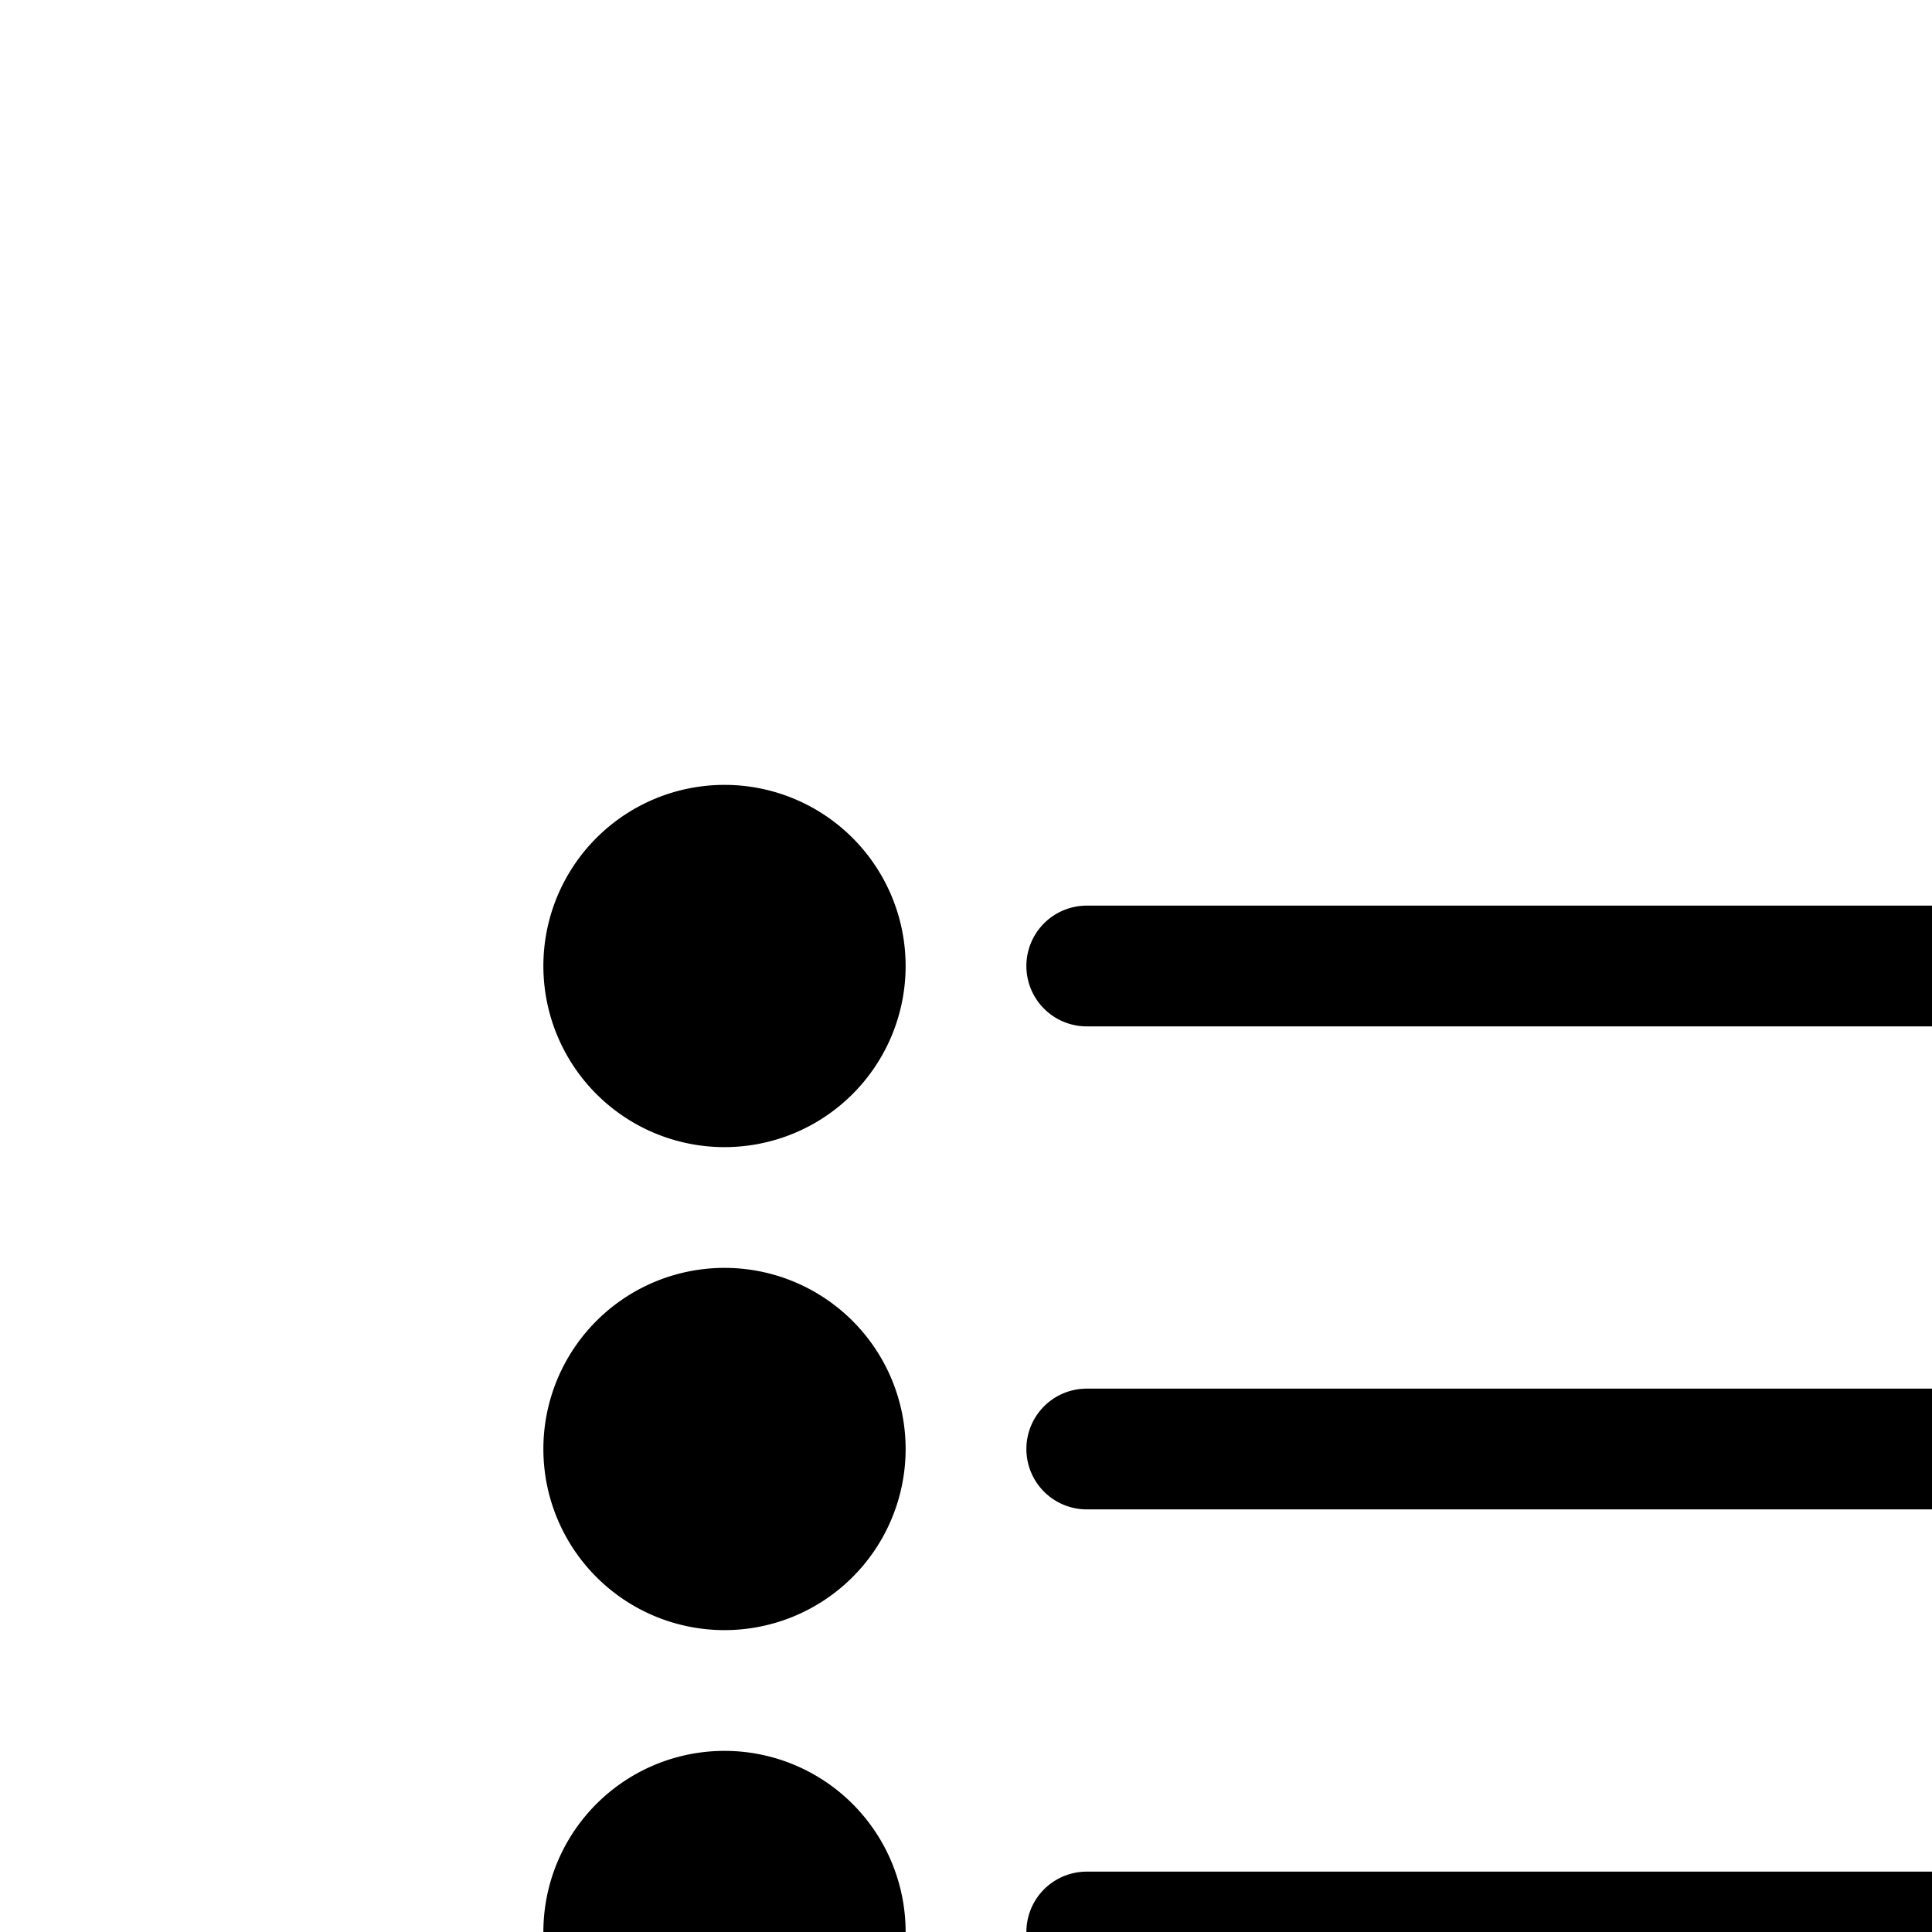 <svg aria-hidden="true" data-automation-testing="extIconify24:rte-bulleted-list" font-size="24px" height="1em" role="img" viewbox="0 0 24 24" width="1em" xmlns="http://www.w3.org/2000/svg" xmlns:xlink="http://www.w3.org/1999/xlink"><g fill="none"><path d="M5 16a1 1 0 102 0 1 1 0 00-2 0Zm0-4a1 1 0 102 0 1 1 0 00-2 0Zm0-4a1 1 0 102 0 1 1 0 00-2 0Z" fill="currentColor"></path><path d="M9 12h10M9 8h10M9 16h10M6 17v0a1 1 0 001-1v0a1 1 0 00-1-1v0a1 1 0 00-1 1v0a1 1 0 001 1Zm0-4v0a1 1 0 001-1v0a1 1 0 00-1-1v0a1 1 0 00-1 1v0a1 1 0 001 1Zm0-4v0a1 1 0 001-1v0a1 1 0 00-1-1v0a1 1 0 00-1 1v0a1 1 0 001 1Z" stroke="currentColor" stroke-linecap="round" stroke-linejoin="round"></path></g></svg>